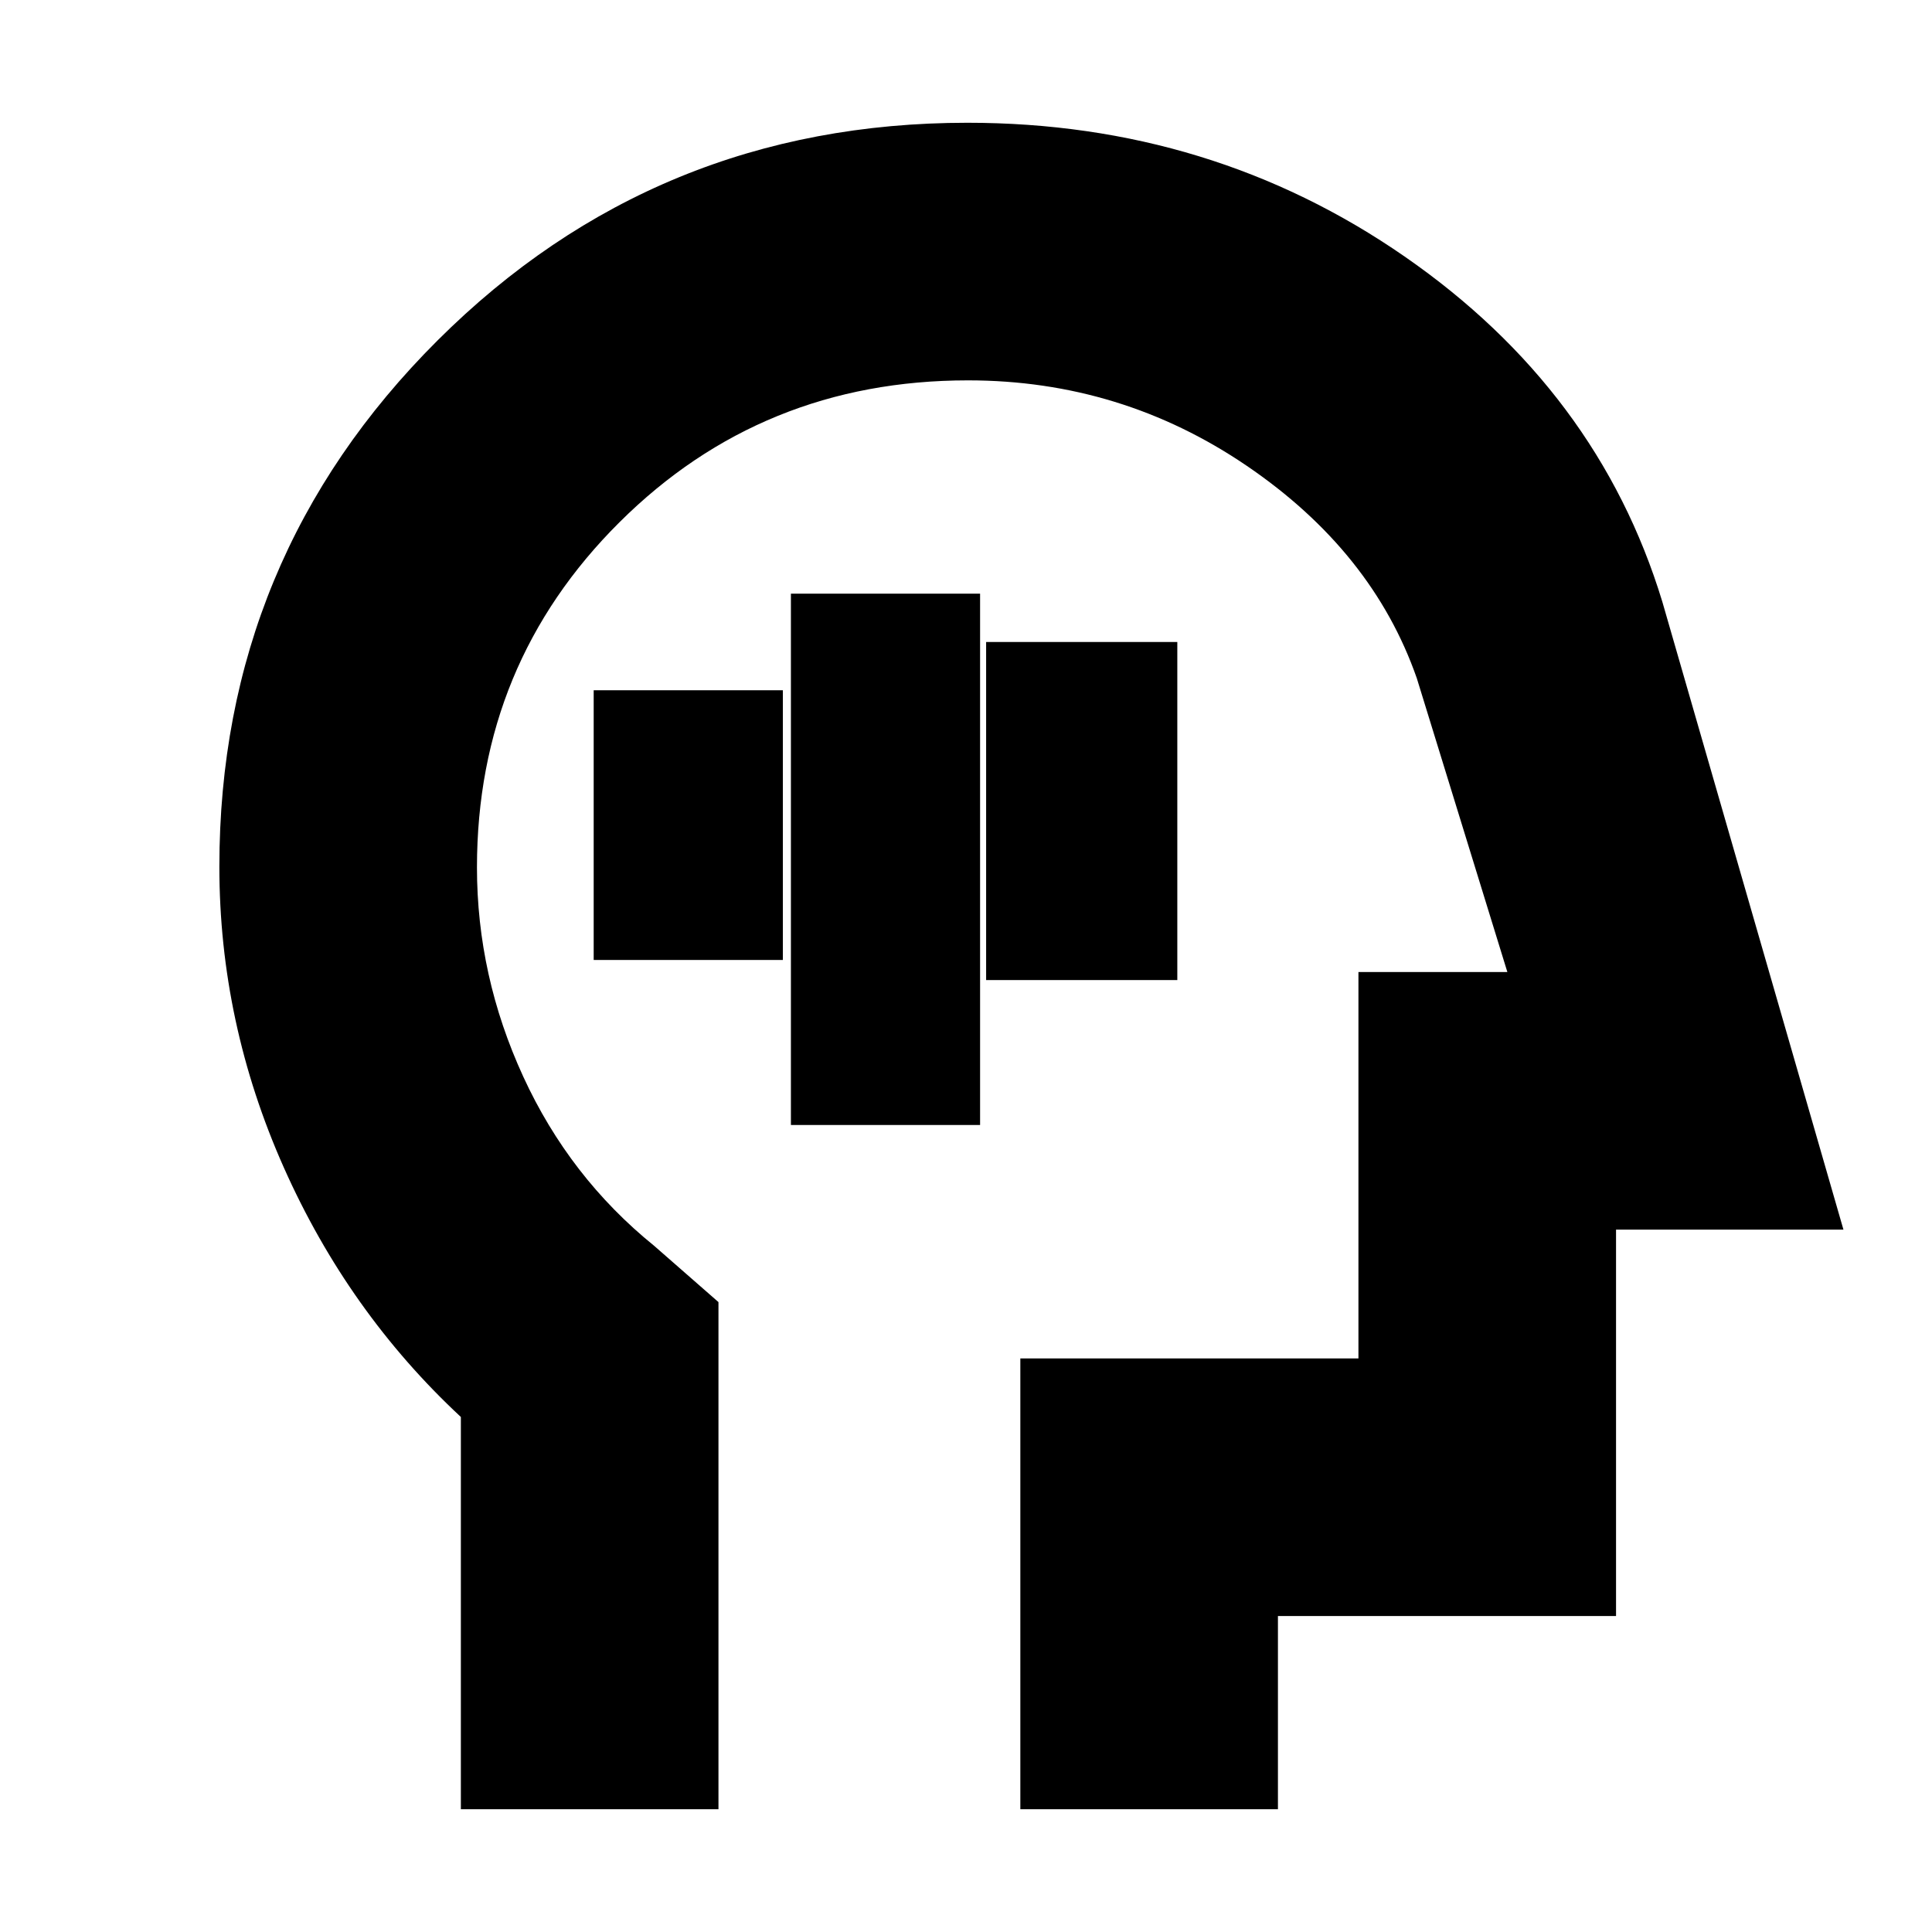 <svg xmlns="http://www.w3.org/2000/svg" height="20" viewBox="0 96 960 960" width="20"><path d="M393 655h94V391h-94v264Zm-98-82h94V439h-94v134Zm195 10h95V415h-95v168ZM229 995V800.089Q173 748 141 676.074t-32-149.448q0-153.376 108.451-261.501Q325.903 157 480.691 157 602 157 698 223.5T826 395l90 312H803v192H635v96H507V771h168V579h74l-45-146q-22-63-84.429-105.5T481 285q-102.3 0-173.15 70.468Q237 425.935 237 527.023q0 53.906 23 103.941Q283 681 325 715l32 28v252H229Zm264-355Z"/></svg>